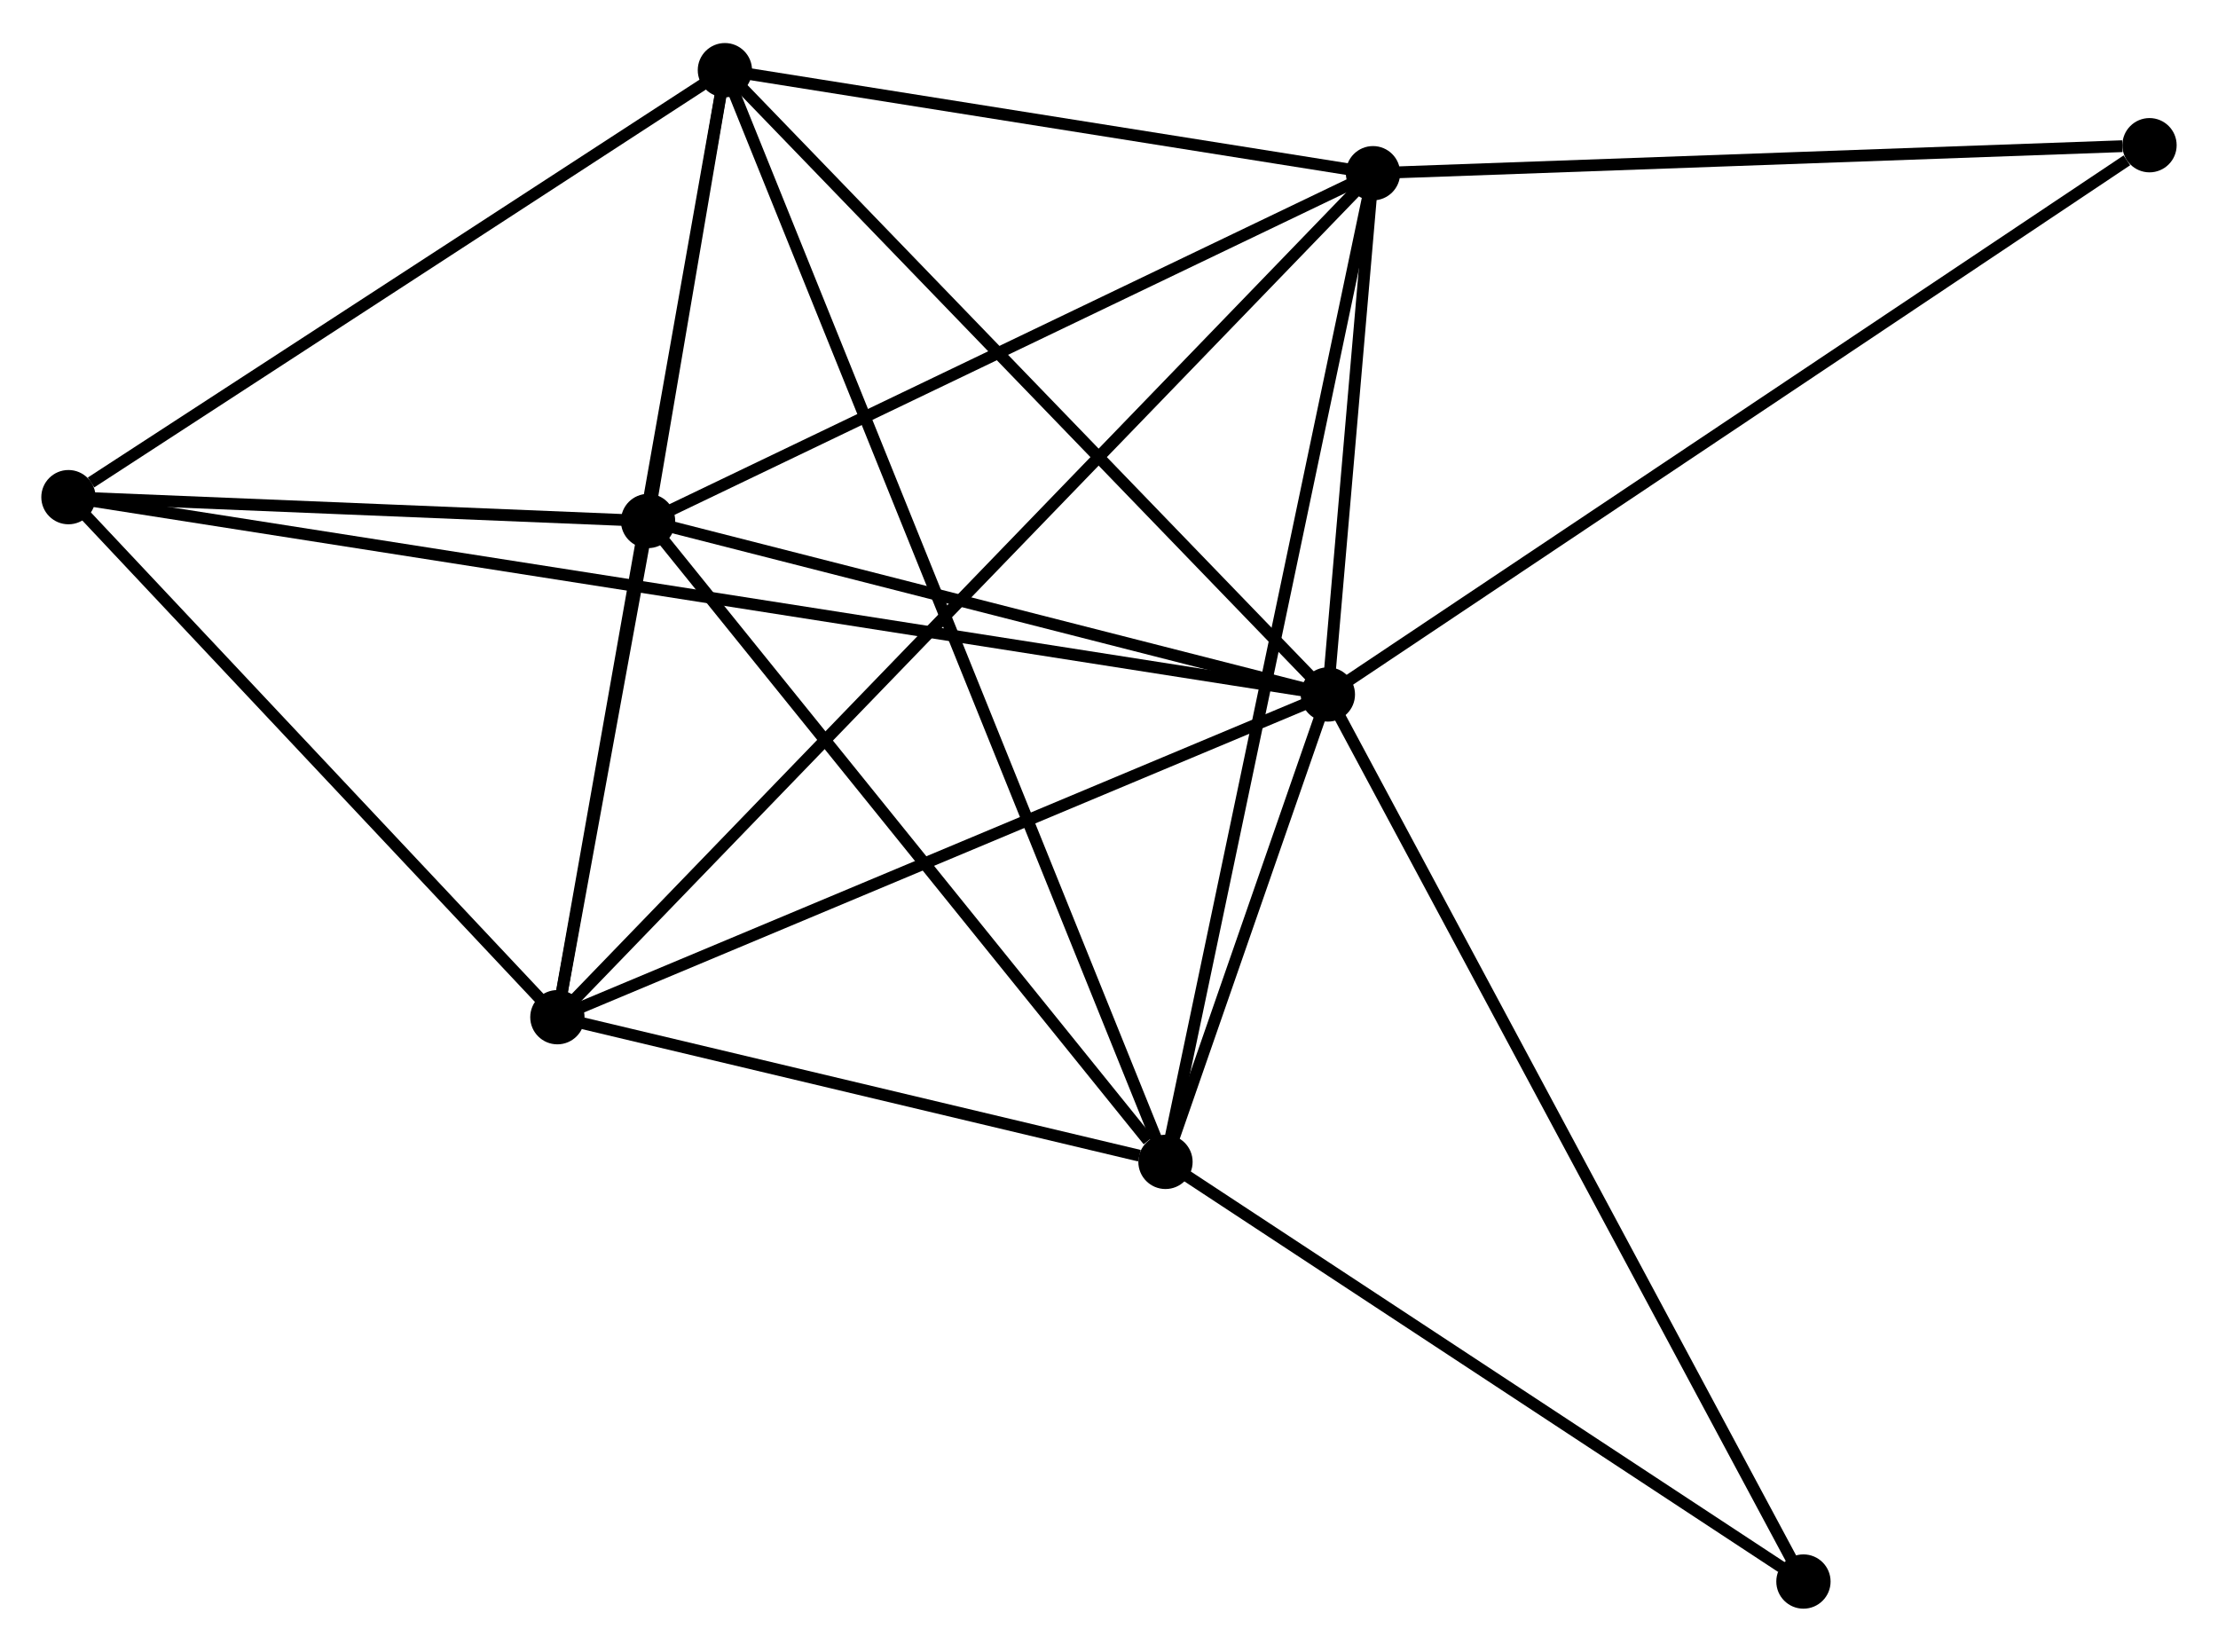 <?xml version="1.0" encoding="UTF-8" standalone="no"?>
<!DOCTYPE svg PUBLIC "-//W3C//DTD SVG 1.1//EN"
 "http://www.w3.org/Graphics/SVG/1.1/DTD/svg11.dtd">
<!-- Generated by graphviz version 2.36.0 (20140111.2315)
 -->
<!-- Title: %3 Pages: 1 -->
<svg width="188pt" height="140pt"
 viewBox="0.00 0.00 187.95 139.67" xmlns="http://www.w3.org/2000/svg" xmlns:xlink="http://www.w3.org/1999/xlink">
<g id="graph0" class="graph" transform="scale(1 1) rotate(0) translate(4 135.668)">
<title>%3</title>
<!-- 0 -->
<g id="node1" class="node"><title>0</title>
<ellipse fill="black" stroke="black" cx="108.521" cy="-76.968" rx="1.8" ry="1.8"/>
</g>
<!-- 1 -->
<g id="node2" class="node"><title>1</title>
<ellipse fill="black" stroke="black" cx="94.761" cy="-37.36" rx="1.8" ry="1.8"/>
</g>
<!-- 0&#45;&#45;1 -->
<g id="edge1" class="edge"><title>0&#45;&#45;1</title>
<path fill="none" stroke="black" d="M107.93,-75.266C105.708,-68.87 97.861,-46.281 95.463,-39.378"/>
</g>
<!-- 2 -->
<g id="node3" class="node"><title>2</title>
<ellipse fill="black" stroke="black" cx="43.232" cy="-49.62" rx="1.8" ry="1.8"/>
</g>
<!-- 0&#45;&#45;2 -->
<g id="edge2" class="edge"><title>0&#45;&#45;2</title>
<path fill="none" stroke="black" d="M106.638,-76.179C97.104,-72.186 54.258,-54.238 44.999,-50.36"/>
</g>
<!-- 3 -->
<g id="node4" class="node"><title>3</title>
<ellipse fill="black" stroke="black" cx="50.916" cy="-91.667" rx="1.8" ry="1.8"/>
</g>
<!-- 0&#45;&#45;3 -->
<g id="edge3" class="edge"><title>0&#45;&#45;3</title>
<path fill="none" stroke="black" d="M106.605,-77.457C97.859,-79.689 61.781,-88.895 52.899,-91.161"/>
</g>
<!-- 4 -->
<g id="node5" class="node"><title>4</title>
<ellipse fill="black" stroke="black" cx="57.427" cy="-129.868" rx="1.8" ry="1.8"/>
</g>
<!-- 0&#45;&#45;4 -->
<g id="edge4" class="edge"><title>0&#45;&#45;4</title>
<path fill="none" stroke="black" d="M107.258,-78.276C100.251,-85.531 66.199,-120.787 58.834,-128.412"/>
</g>
<!-- 5 -->
<g id="node6" class="node"><title>5</title>
<ellipse fill="black" stroke="black" cx="112.346" cy="-121.137" rx="1.8" ry="1.8"/>
</g>
<!-- 0&#45;&#45;5 -->
<g id="edge5" class="edge"><title>0&#45;&#45;5</title>
<path fill="none" stroke="black" d="M108.686,-78.866C109.315,-86.131 111.566,-112.127 112.187,-119.295"/>
</g>
<!-- 6 -->
<g id="node7" class="node"><title>6</title>
<ellipse fill="black" stroke="black" cx="1.8" cy="-93.687" rx="1.8" ry="1.8"/>
</g>
<!-- 0&#45;&#45;6 -->
<g id="edge6" class="edge"><title>0&#45;&#45;6</title>
<path fill="none" stroke="black" d="M106.669,-77.258C93.715,-79.288 16.823,-91.334 3.703,-93.389"/>
</g>
<!-- 7 -->
<g id="node8" class="node"><title>7</title>
<ellipse fill="black" stroke="black" cx="178.146" cy="-123.51" rx="1.8" ry="1.8"/>
</g>
<!-- 0&#45;&#45;7 -->
<g id="edge7" class="edge"><title>0&#45;&#45;7</title>
<path fill="none" stroke="black" d="M110.242,-78.119C119.791,-84.502 166.193,-115.52 176.229,-122.229"/>
</g>
<!-- 8 -->
<g id="node9" class="node"><title>8</title>
<ellipse fill="black" stroke="black" cx="148.821" cy="-1.8" rx="1.8" ry="1.8"/>
</g>
<!-- 0&#45;&#45;8 -->
<g id="edge8" class="edge"><title>0&#45;&#45;8</title>
<path fill="none" stroke="black" d="M109.518,-75.11C115.093,-64.71 142.375,-13.822 147.859,-3.593"/>
</g>
<!-- 1&#45;&#45;2 -->
<g id="edge9" class="edge"><title>1&#45;&#45;2</title>
<path fill="none" stroke="black" d="M92.547,-37.886C84.071,-39.903 53.743,-47.119 45.381,-49.108"/>
</g>
<!-- 1&#45;&#45;3 -->
<g id="edge10" class="edge"><title>1&#45;&#45;3</title>
<path fill="none" stroke="black" d="M93.303,-39.166C86.527,-47.559 58.199,-82.647 52.083,-90.222"/>
</g>
<!-- 1&#45;&#45;4 -->
<g id="edge11" class="edge"><title>1&#45;&#45;4</title>
<path fill="none" stroke="black" d="M93.982,-39.292C89.123,-51.331 63.049,-115.938 58.203,-127.947"/>
</g>
<!-- 1&#45;&#45;5 -->
<g id="edge12" class="edge"><title>1&#45;&#45;5</title>
<path fill="none" stroke="black" d="M95.196,-39.431C97.629,-51.021 109.534,-107.737 111.927,-119.138"/>
</g>
<!-- 1&#45;&#45;8 -->
<g id="edge13" class="edge"><title>1&#45;&#45;8</title>
<path fill="none" stroke="black" d="M96.56,-36.176C104.768,-30.778 138.624,-8.507 146.96,-3.024"/>
</g>
<!-- 2&#45;&#45;3 -->
<g id="edge14" class="edge"><title>2&#45;&#45;3</title>
<path fill="none" stroke="black" d="M43.562,-51.426C44.803,-58.217 49.185,-82.197 50.524,-89.524"/>
</g>
<!-- 2&#45;&#45;4 -->
<g id="edge15" class="edge"><title>2&#45;&#45;4</title>
<path fill="none" stroke="black" d="M43.583,-51.603C45.547,-62.706 55.157,-117.033 57.088,-127.954"/>
</g>
<!-- 2&#45;&#45;5 -->
<g id="edge16" class="edge"><title>2&#45;&#45;5</title>
<path fill="none" stroke="black" d="M44.676,-51.113C53.67,-60.421 101.939,-110.368 110.911,-119.651"/>
</g>
<!-- 2&#45;&#45;6 -->
<g id="edge17" class="edge"><title>2&#45;&#45;6</title>
<path fill="none" stroke="black" d="M41.853,-51.086C35.563,-57.776 9.615,-85.375 3.226,-92.171"/>
</g>
<!-- 3&#45;&#45;4 -->
<g id="edge18" class="edge"><title>3&#45;&#45;4</title>
<path fill="none" stroke="black" d="M51.266,-93.721C52.407,-100.416 56.009,-121.547 57.106,-127.987"/>
</g>
<!-- 3&#45;&#45;5 -->
<g id="edge19" class="edge"><title>3&#45;&#45;5</title>
<path fill="none" stroke="black" d="M52.688,-92.517C61.659,-96.821 101.972,-116.16 110.683,-120.339"/>
</g>
<!-- 3&#45;&#45;6 -->
<g id="edge20" class="edge"><title>3&#45;&#45;6</title>
<path fill="none" stroke="black" d="M48.805,-91.754C40.726,-92.086 11.819,-93.275 3.848,-93.603"/>
</g>
<!-- 4&#45;&#45;5 -->
<g id="edge21" class="edge"><title>4&#45;&#45;5</title>
<path fill="none" stroke="black" d="M59.254,-129.578C67.593,-128.252 101.988,-122.784 110.456,-121.437"/>
</g>
<!-- 4&#45;&#45;6 -->
<g id="edge22" class="edge"><title>4&#45;&#45;6</title>
<path fill="none" stroke="black" d="M55.576,-128.664C47.131,-123.171 12.292,-100.512 3.715,-94.933"/>
</g>
<!-- 5&#45;&#45;7 -->
<g id="edge23" class="edge"><title>5&#45;&#45;7</title>
<path fill="none" stroke="black" d="M114.245,-121.205C123.685,-121.545 165.529,-123.055 175.843,-123.427"/>
</g>
</g>
</svg>
